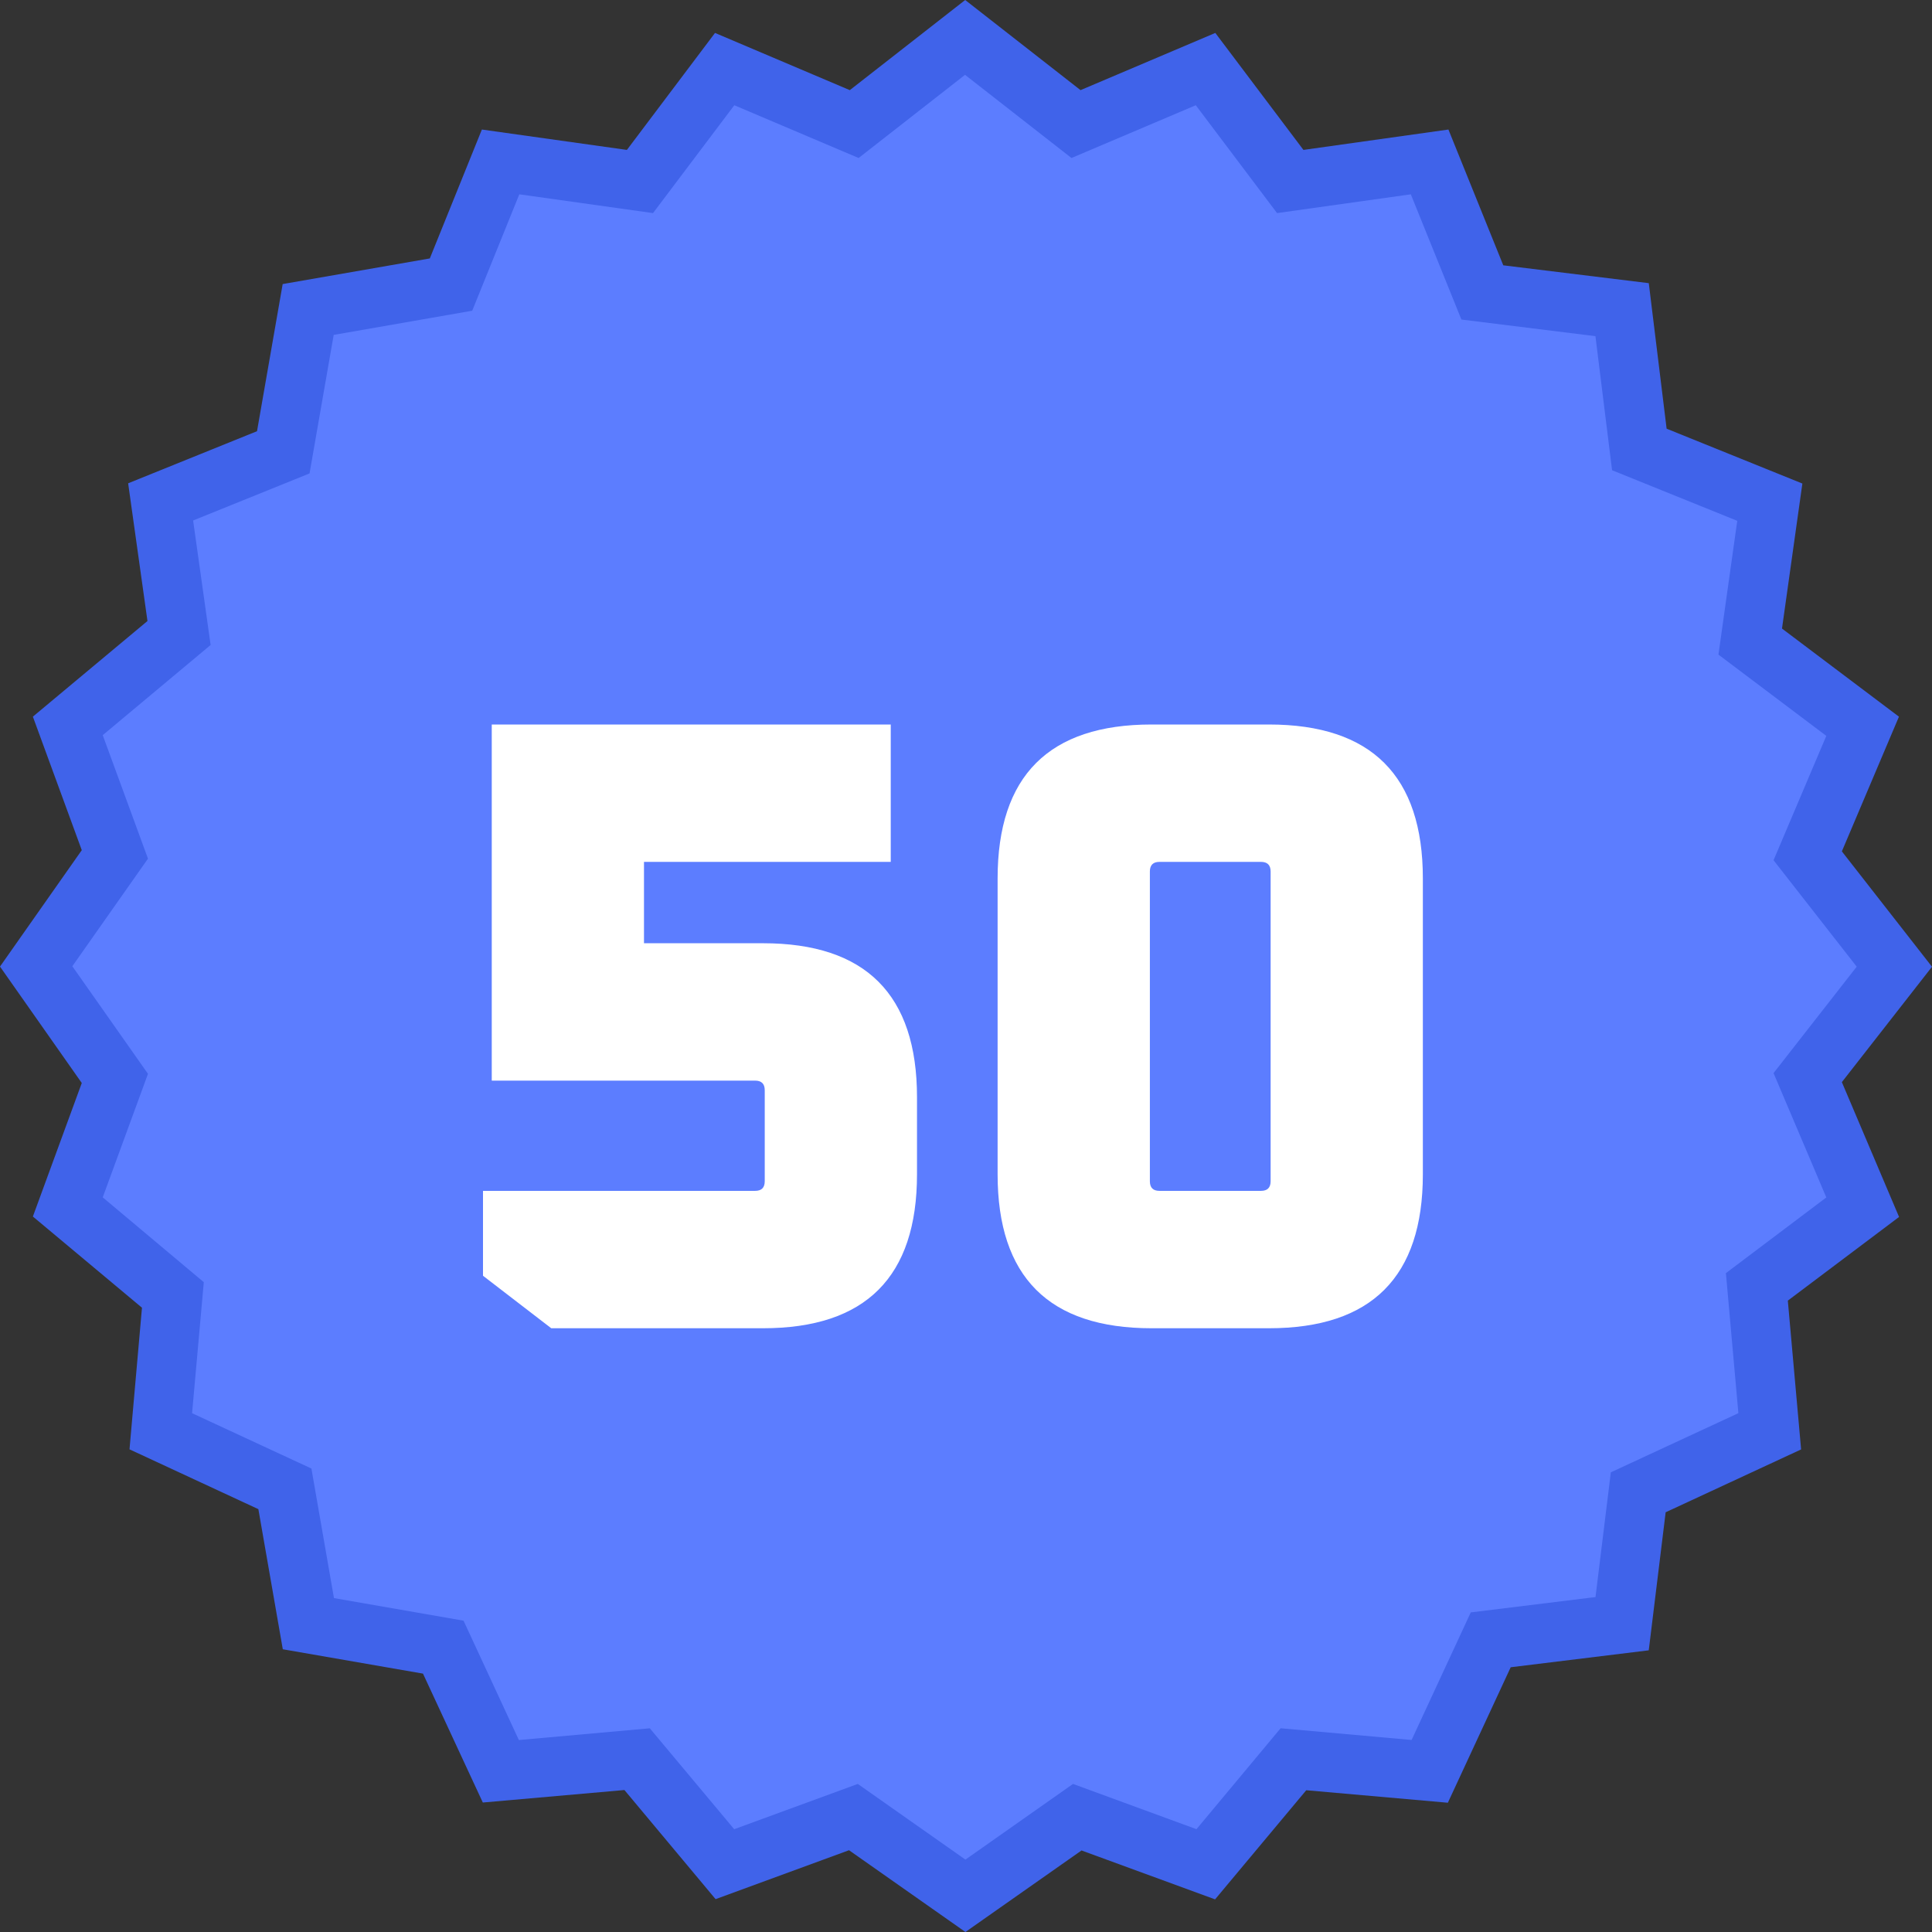 <svg width="64" height="64" viewBox="0 0 64 64" fill="none"
    xmlns="http://www.w3.org/2000/svg">
    <rect x="0" y="0" width="64" height="64" fill="#333333" stroke="none"/>
    <path d="M59.884 35.701L62.755 32.027L59.884 28.353L61.711 24.064L57.992 21.258L58.641 16.641L54.319 14.895L53.75 10.267L49.123 9.698L47.376 5.376L42.76 6.024L39.95 2.301L35.659 4.123L31.986 1.253L28.313 4.123L24.016 2.301L21.21 6.02L16.594 5.371L14.951 9.437L10.22 10.264L9.394 14.995L5.328 16.639L5.938 20.982L2.255 24.064L3.814 28.322L1.207 32.031L3.814 35.74L2.255 39.998L5.734 42.906L5.331 47.421L9.443 49.329L10.221 53.796L14.688 54.574L16.595 58.687L21.11 58.283L24.017 61.763L28.274 60.203L31.983 62.811L35.692 60.203L39.949 61.763L42.856 58.283L47.371 58.687L49.391 54.33L53.743 53.796L54.278 49.443L58.634 47.422L58.205 42.639L61.708 39.999L59.884 35.701Z" fill="#5C7DFF"/>
    <path d="M31.981 64L28.125 61.291L23.705 62.912L20.685 59.297L15.994 59.711L14.012 55.441L9.368 54.634L8.559 49.993L4.29 48.011L4.703 43.32L1.089 40.299L2.709 35.876L0 32.019L2.709 28.163L1.089 23.74L4.885 20.572L4.245 16.01L8.514 14.284L9.364 9.41L14.238 8.561L15.963 4.291L20.767 4.966L23.686 1.091L28.151 2.986L31.973 0L35.794 2.986L40.259 1.091L43.178 4.966L47.981 4.291L49.798 8.789L54.618 9.38L55.209 14.201L59.706 16.018L59.031 20.822L62.905 23.741L61.014 28.203L64 32.025L61.014 35.847L62.909 40.313L59.224 43.085L59.664 48.014L55.177 50.096L54.617 54.669L50.044 55.23L47.962 59.718L43.271 59.304L40.251 62.919L35.827 61.299L31.981 64ZM28.416 59.095L31.981 61.602L35.545 59.095L39.635 60.594L42.422 57.251L46.761 57.639L48.721 53.413L52.853 52.905L53.361 48.773L57.586 46.813L57.173 42.174L60.499 39.667L58.751 35.548L61.506 32.022L58.751 28.496L60.499 24.377L56.926 21.685L57.549 17.253L53.402 15.577L52.851 11.136L48.411 10.585L46.735 6.437L42.304 7.059L39.612 3.486L35.494 5.234L31.968 2.479L28.443 5.234L24.325 3.486L21.632 7.059L17.203 6.437L15.643 10.293L11.054 11.094L10.254 15.683L6.397 17.242L6.977 21.366L3.403 24.353L4.902 28.444L2.396 32.008L4.902 35.572L3.403 39.664L6.751 42.474L6.363 46.814L10.316 48.647L11.063 52.939L15.355 53.687L17.188 57.641L21.526 57.252L24.321 60.595L28.416 59.095Z" fill="#4063EA"/>
    <path d="M16 42.261V39.449H25.015C25.227 39.449 25.333 39.343 25.333 39.13V36.116C25.333 35.903 25.227 35.797 25.015 35.797H16.29V24H29.507V28.551H21.333V31.246H25.275C28.676 31.246 30.377 32.947 30.377 36.348V38.899C30.377 42.3 28.676 44 25.275 44H18.261L16 42.261Z" fill="white"/>
    <path d="M33.047 38.899V29.102C33.047 25.701 34.748 24 38.148 24H42.033C45.434 24 47.134 25.701 47.134 29.102V38.899C47.134 42.3 45.434 44 42.033 44H38.148C34.748 44 33.047 42.3 33.047 38.899ZM38.091 39.13C38.091 39.343 38.197 39.449 38.409 39.449H41.772C41.984 39.449 42.091 39.343 42.091 39.13V28.87C42.091 28.657 41.984 28.551 41.772 28.551H38.409C38.197 28.551 38.091 28.657 38.091 28.87V39.13Z" fill="white"/>
</svg>
